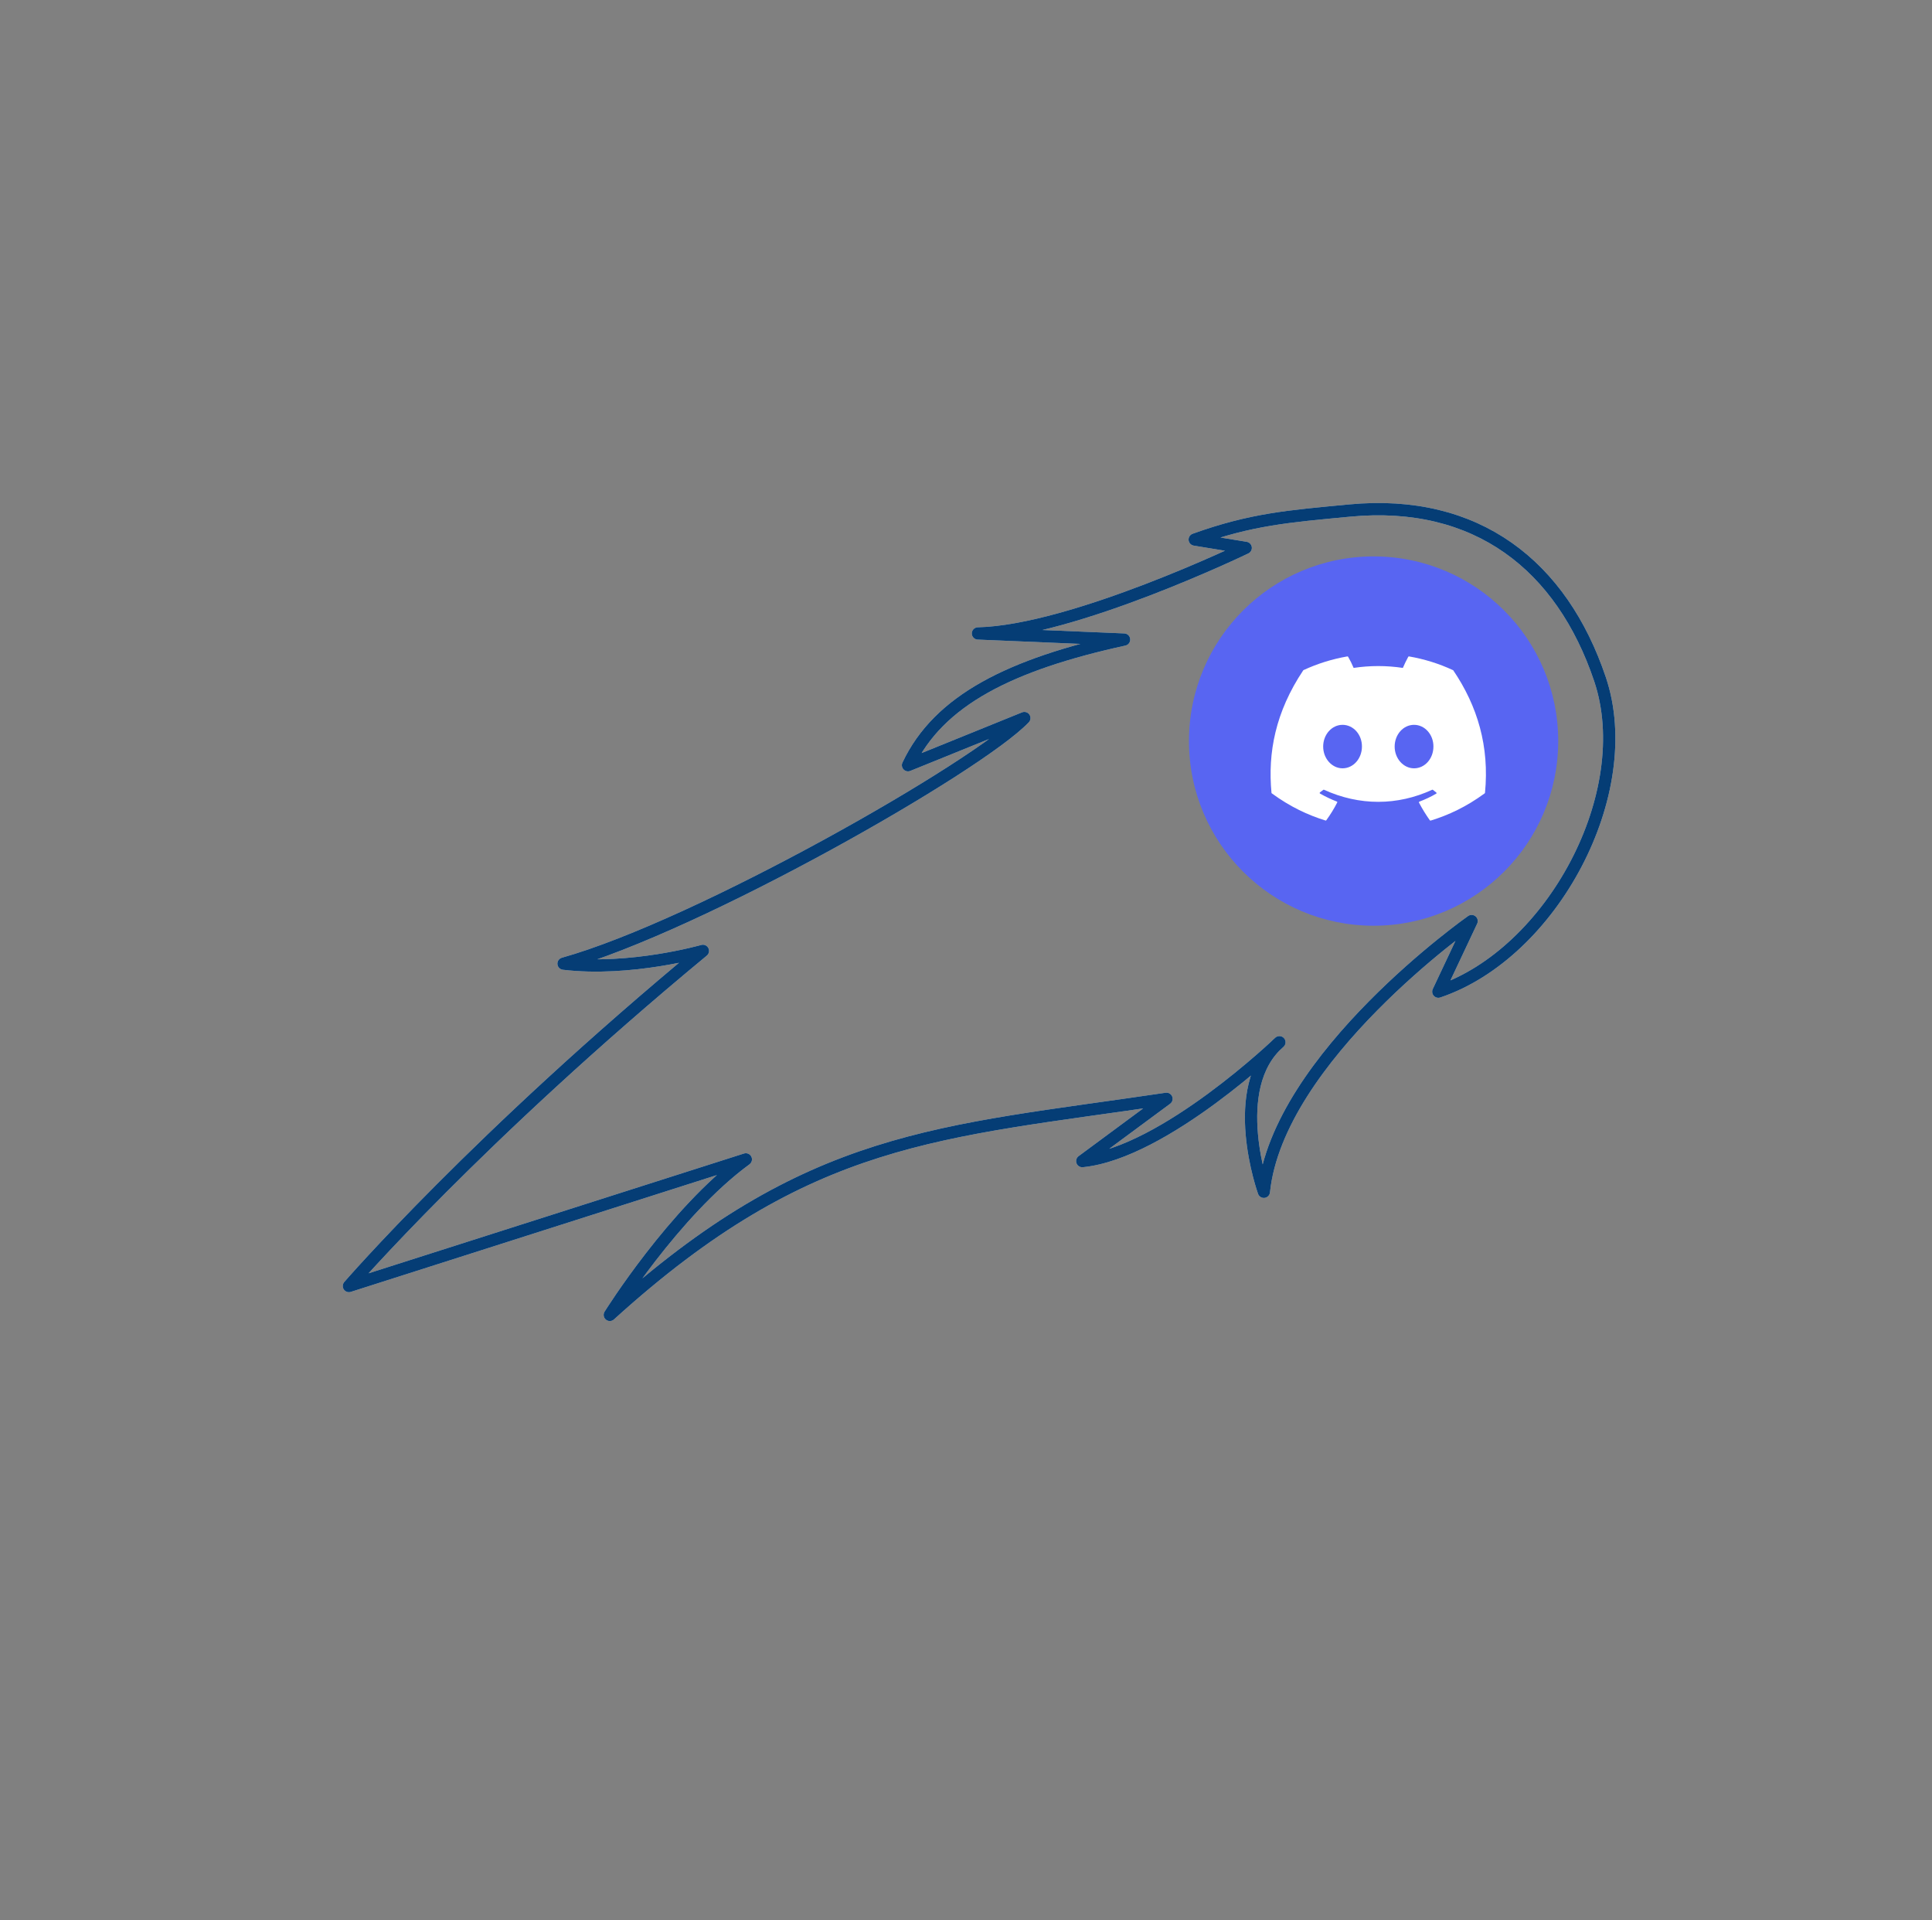 <svg width="157" height="156" viewBox="0 0 157 156" fill="none" xmlns="http://www.w3.org/2000/svg">
<rect x="0" y="0" width="157" height="156" fill="#808080" stroke="none"/>
<circle cx="111.622" cy="60.21" r="15.003" fill="#5865F2"/>
<path d="M118.059 54.441C116.95 53.924 115.75 53.549 114.5 53.332C114.489 53.332 114.479 53.334 114.468 53.338C114.458 53.343 114.449 53.349 114.442 53.357C114.292 53.632 114.117 53.991 114 54.266C112.675 54.066 111.326 54.066 110 54.266C109.884 53.982 109.709 53.632 109.55 53.357C109.542 53.341 109.517 53.332 109.492 53.332C108.242 53.549 107.05 53.924 105.934 54.441C105.925 54.441 105.917 54.449 105.909 54.457C103.642 57.849 103.017 61.149 103.325 64.416C103.325 64.432 103.334 64.449 103.35 64.457C104.85 65.557 106.292 66.224 107.717 66.666C107.742 66.674 107.767 66.666 107.775 66.649C108.109 66.191 108.409 65.707 108.667 65.199C108.684 65.166 108.667 65.132 108.634 65.124C108.159 64.941 107.709 64.724 107.267 64.474C107.234 64.457 107.234 64.407 107.259 64.382C107.35 64.316 107.442 64.241 107.534 64.174C107.55 64.157 107.575 64.157 107.592 64.166C110.459 65.474 113.55 65.474 116.384 64.166C116.4 64.157 116.425 64.157 116.442 64.174C116.534 64.249 116.625 64.316 116.717 64.391C116.75 64.416 116.75 64.466 116.709 64.482C116.275 64.741 115.817 64.949 115.342 65.132C115.309 65.141 115.3 65.182 115.309 65.207C115.575 65.716 115.875 66.199 116.2 66.657C116.225 66.666 116.25 66.674 116.275 66.666C117.709 66.224 119.15 65.557 120.65 64.457C120.667 64.449 120.675 64.432 120.675 64.416C121.042 60.641 120.067 57.366 118.092 54.457C118.084 54.449 118.075 54.441 118.059 54.441ZM109.1 62.424C108.242 62.424 107.525 61.632 107.525 60.657C107.525 59.682 108.225 58.891 109.1 58.891C109.984 58.891 110.684 59.691 110.675 60.657C110.675 61.632 109.975 62.424 109.1 62.424ZM114.909 62.424C114.05 62.424 113.334 61.632 113.334 60.657C113.334 59.682 114.034 58.891 114.909 58.891C115.792 58.891 116.492 59.691 116.484 60.657C116.484 61.632 115.792 62.424 114.909 62.424Z" fill="white"/>
<path d="M109.668 41.481C120 40.5 126.913 45.945 130.022 55.187C133.13 64.428 126.125 77.462 116.883 80.57L119.587 74.834C119.587 74.834 103.842 85.895 102.704 96.829C102.704 96.829 99.671 88.39 103.968 84.68C103.968 84.68 94.636 93.665 87.947 94.336L94.792 89.277C76.288 92.028 65.733 92.151 49.555 106.832C49.555 106.832 54.776 98.458 60.608 94.197L28.354 104.487C28.354 104.487 38.791 92.417 57.119 77.257C57.119 77.257 51.227 78.942 45.797 78.294C56.813 75.201 79.465 62.297 83.241 58.341L73.788 62.171C76.277 56.892 82.108 53.984 91.345 51.964L79.471 51.466C87.203 51.287 101.229 44.514 101.229 44.514L97.087 43.837C101.691 42.182 104.692 41.954 109.668 41.481Z" stroke="#D9D9D9" stroke-linejoin="round"/>
<path d="M109.668 41.481C120 40.5 126.913 45.945 130.022 55.187C133.13 64.428 126.125 77.462 116.883 80.57L119.587 74.834C119.587 74.834 103.842 85.895 102.704 96.829C102.704 96.829 99.671 88.39 103.968 84.68C103.968 84.68 94.636 93.665 87.947 94.336L94.792 89.277C76.288 92.028 65.733 92.151 49.555 106.832C49.555 106.832 54.776 98.458 60.608 94.197L28.354 104.487C28.354 104.487 38.791 92.417 57.119 77.257C57.119 77.257 51.227 78.942 45.797 78.294C56.813 75.201 79.465 62.297 83.241 58.341L73.788 62.171C76.277 56.892 82.108 53.984 91.345 51.964L79.471 51.466C87.203 51.287 101.229 44.514 101.229 44.514L97.087 43.837C101.691 42.182 104.692 41.954 109.668 41.481Z" stroke="#053D75" stroke-linejoin="round"/>
</svg>
